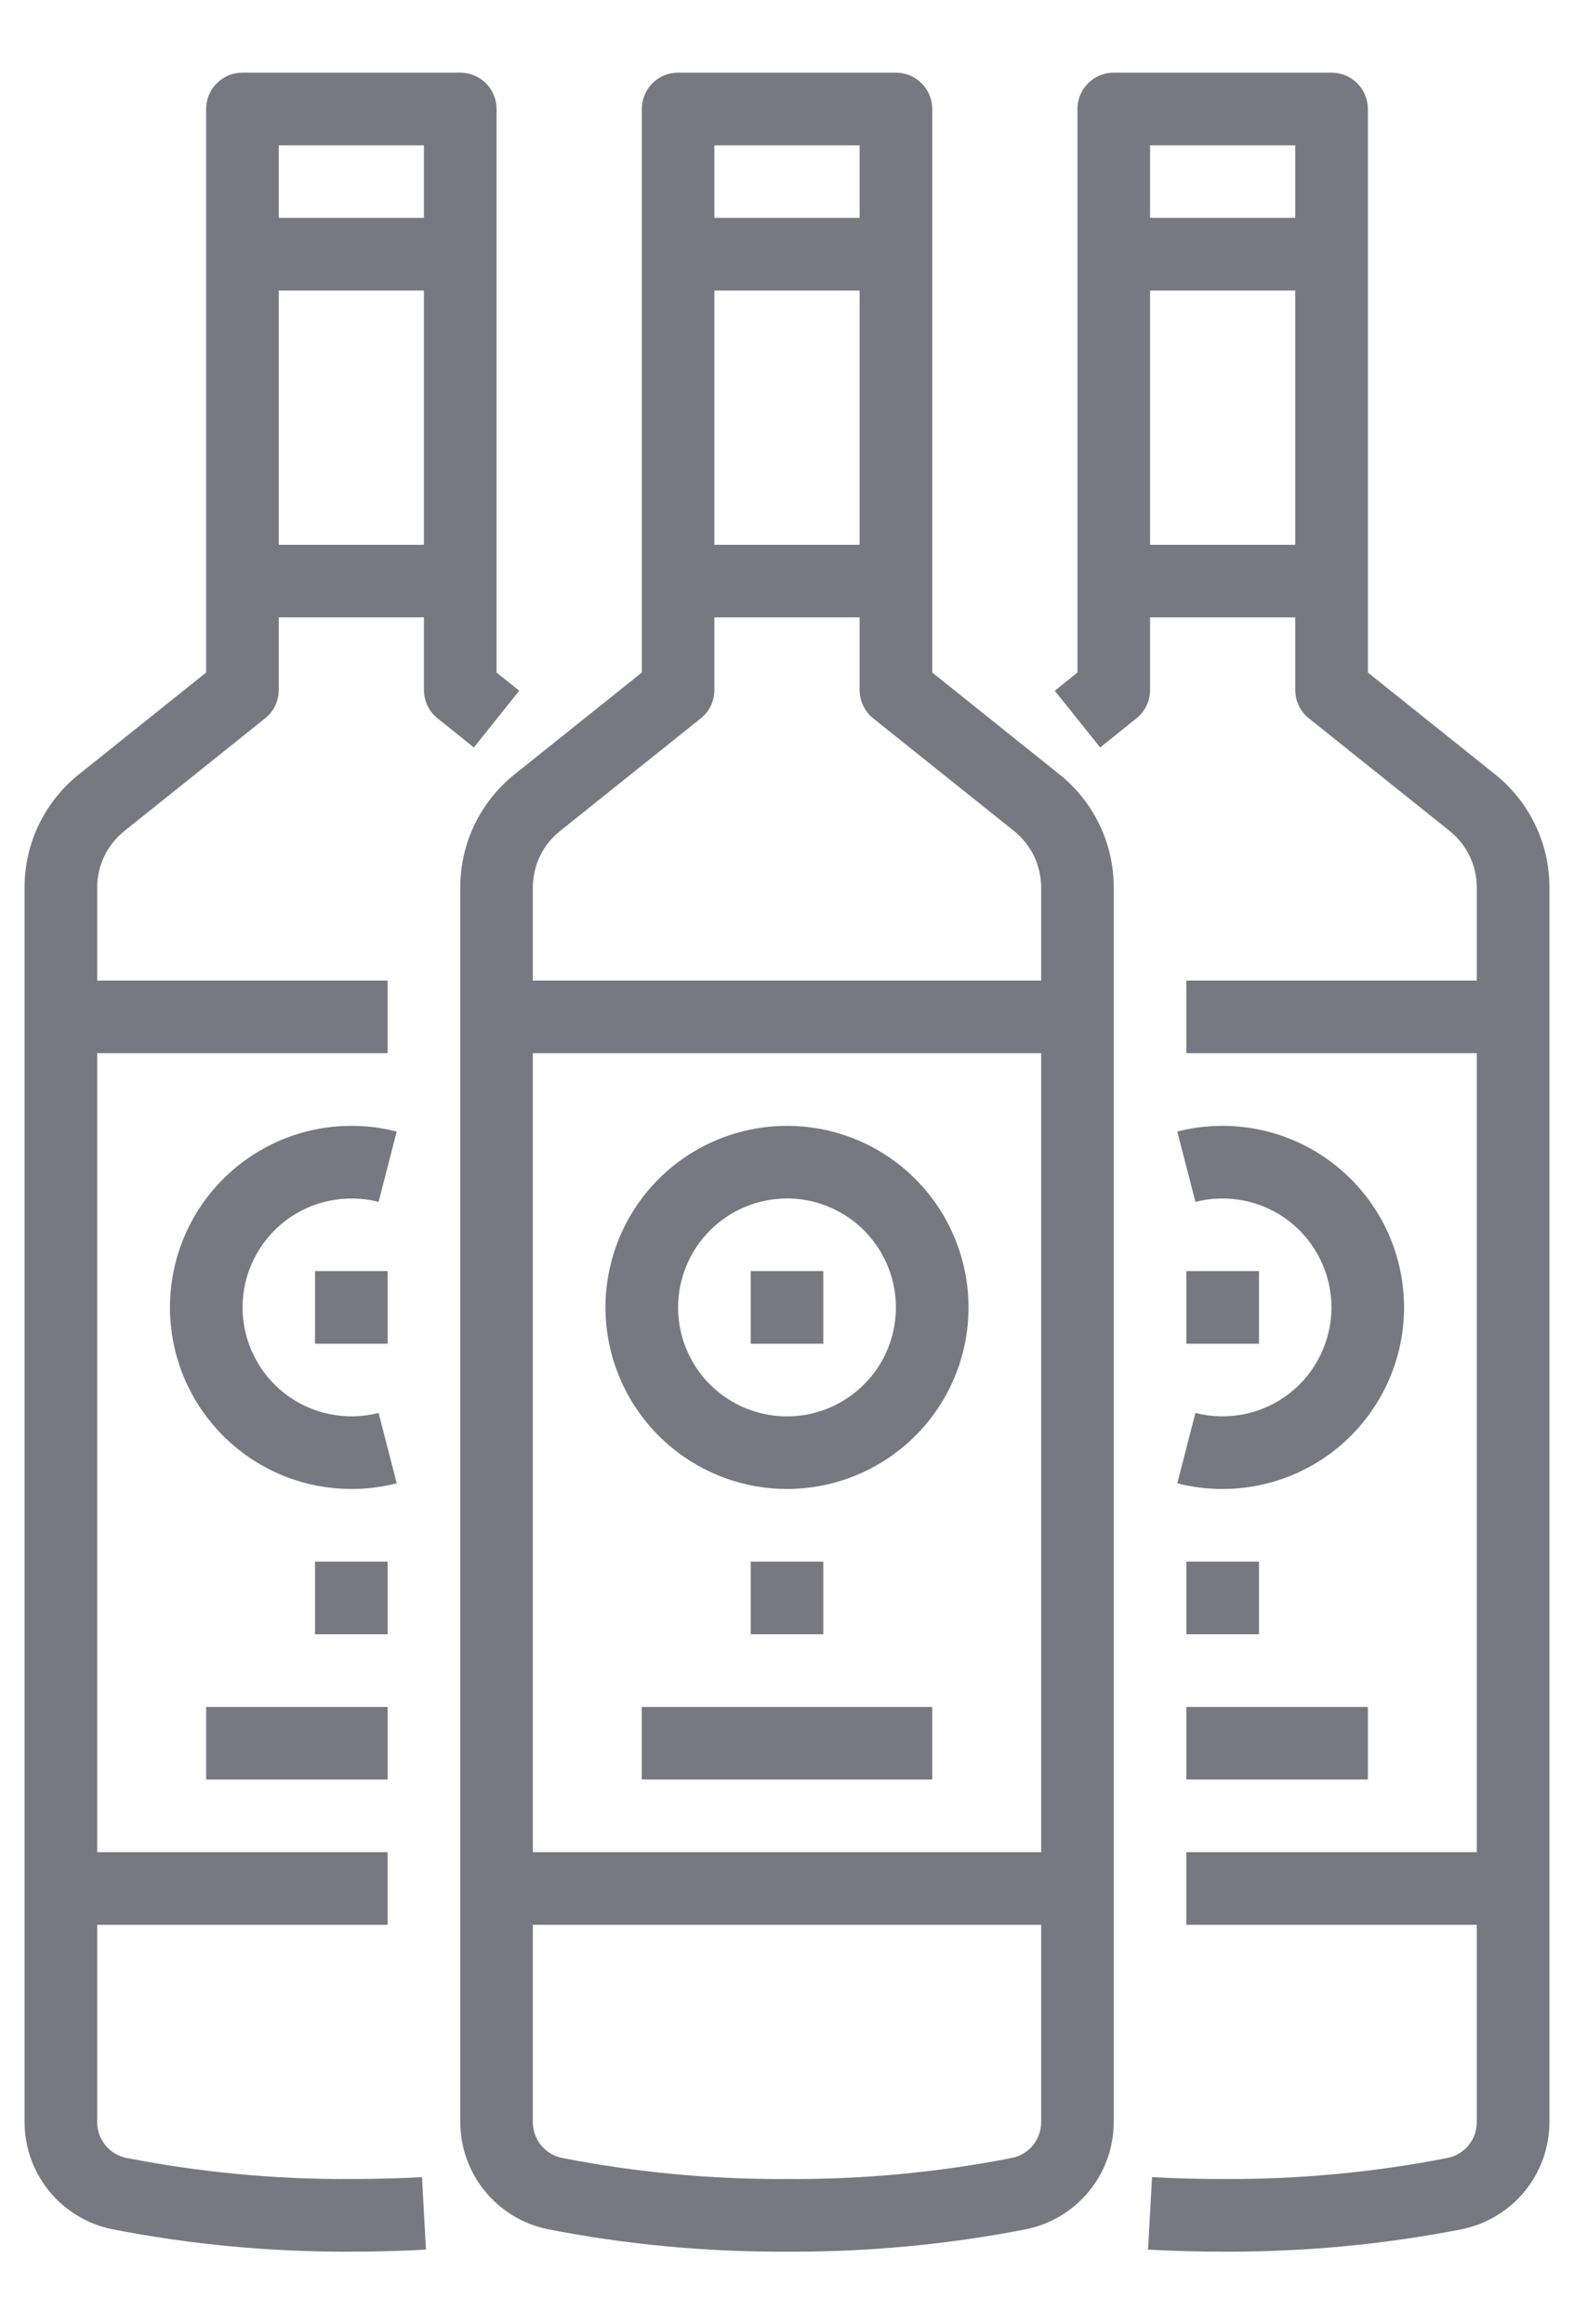 <svg width="21" height="31" viewBox="0 0 21 31" fill="none" xmlns="http://www.w3.org/2000/svg">
<path d="M14.132 10.326L12.438 8.97V1.453C12.438 1.325 12.386 1.201 12.296 1.111C12.205 1.02 12.082 0.969 11.953 0.969H9.047C8.918 0.969 8.795 1.02 8.704 1.111C8.614 1.201 8.563 1.325 8.563 1.453V8.97L6.868 10.326C6.64 10.507 6.457 10.737 6.331 10.999C6.205 11.261 6.14 11.548 6.141 11.839V28.306C6.142 28.641 6.258 28.966 6.47 29.225C6.682 29.484 6.977 29.663 7.305 29.731C8.357 29.937 9.428 30.037 10.5 30.031C11.572 30.037 12.643 29.937 13.695 29.731C14.024 29.663 14.318 29.484 14.53 29.225C14.742 28.966 14.858 28.641 14.859 28.306V11.839C14.86 11.548 14.795 11.261 14.669 10.999C14.543 10.737 14.36 10.507 14.132 10.326ZM11.469 7.266H9.531V3.875H11.469V7.266ZM11.469 1.938V2.906H9.531V1.938H11.469ZM7.473 11.083L9.35 9.581C9.406 9.536 9.452 9.478 9.484 9.413C9.515 9.347 9.531 9.276 9.531 9.203V8.234H11.469V9.203C11.469 9.276 11.485 9.347 11.517 9.413C11.548 9.478 11.594 9.536 11.65 9.581L13.527 11.082C13.641 11.173 13.733 11.288 13.796 11.419C13.859 11.55 13.891 11.694 13.891 11.839V13.078H7.109V11.839C7.109 11.694 7.141 11.55 7.204 11.419C7.267 11.288 7.359 11.173 7.473 11.083ZM13.891 14.047V24.703H7.109V14.047H13.891ZM13.502 28.781C12.513 28.974 11.508 29.069 10.5 29.062C9.492 29.069 8.487 28.974 7.498 28.781C7.389 28.759 7.29 28.699 7.219 28.613C7.149 28.526 7.11 28.418 7.109 28.306V25.672H13.891V28.306C13.89 28.418 13.851 28.526 13.781 28.613C13.71 28.699 13.611 28.759 13.502 28.781Z" fill="#787882"/>
<path d="M10.016 20.828H10.984V21.797H10.016V20.828Z" fill="#787882"/>
<path d="M8.562 22.766H12.438V23.734H8.562V22.766Z" fill="#787882"/>
<path d="M10.5 19.859C10.979 19.859 11.447 19.717 11.845 19.451C12.244 19.185 12.554 18.807 12.738 18.364C12.921 17.922 12.969 17.435 12.875 16.965C12.782 16.495 12.551 16.064 12.213 15.725C11.874 15.386 11.442 15.156 10.973 15.062C10.503 14.969 10.016 15.017 9.573 15.2C9.131 15.383 8.752 15.694 8.486 16.092C8.22 16.49 8.078 16.959 8.078 17.438C8.079 18.08 8.334 18.695 8.788 19.149C9.242 19.603 9.858 19.859 10.5 19.859ZM10.5 15.984C10.787 15.984 11.068 16.07 11.307 16.229C11.546 16.389 11.732 16.616 11.842 16.881C11.953 17.147 11.981 17.439 11.925 17.721C11.869 18.003 11.731 18.262 11.527 18.465C11.324 18.668 11.065 18.807 10.784 18.863C10.502 18.919 10.209 18.89 9.944 18.78C9.678 18.67 9.451 18.484 9.292 18.245C9.132 18.006 9.047 17.725 9.047 17.438C9.047 17.052 9.201 16.683 9.473 16.41C9.745 16.138 10.115 15.985 10.5 15.984Z" fill="#787882"/>
<path d="M10.016 16.953H10.984V17.922H10.016V16.953Z" fill="#787882"/>
<path d="M19.945 10.326L18.25 8.97V1.453C18.25 1.325 18.199 1.201 18.108 1.111C18.017 1.02 17.894 0.969 17.766 0.969H14.859C14.731 0.969 14.608 1.02 14.517 1.111C14.426 1.201 14.375 1.325 14.375 1.453V8.97L14.072 9.213L14.678 9.969L15.162 9.581C15.219 9.536 15.265 9.478 15.296 9.413C15.328 9.348 15.344 9.276 15.344 9.203V8.234H17.281V9.203C17.281 9.276 17.297 9.347 17.329 9.413C17.36 9.478 17.406 9.536 17.463 9.581L19.34 11.082C19.453 11.173 19.545 11.288 19.608 11.419C19.671 11.55 19.704 11.694 19.703 11.839V13.078H15.828V14.047H19.703V24.703H15.828V25.672H19.703V28.306C19.703 28.418 19.664 28.526 19.593 28.613C19.522 28.699 19.424 28.759 19.314 28.781C18.326 28.974 17.32 29.069 16.312 29.062C15.996 29.062 15.679 29.054 15.37 29.037L15.317 30.004C15.643 30.022 15.978 30.031 16.312 30.031C17.385 30.037 18.456 29.937 19.508 29.731C19.836 29.663 20.131 29.484 20.343 29.225C20.555 28.966 20.671 28.641 20.672 28.306V11.839C20.673 11.548 20.608 11.261 20.482 10.999C20.356 10.737 20.172 10.507 19.945 10.326ZM17.281 1.938V2.906H15.344V1.938H17.281ZM15.344 7.266V3.875H17.281V7.266H15.344Z" fill="#787882"/>
<path d="M15.828 20.828H16.797V21.797H15.828V20.828Z" fill="#787882"/>
<path d="M15.828 22.766H18.25V23.734H15.828V22.766Z" fill="#787882"/>
<path d="M16.312 19.859C16.656 19.859 16.996 19.786 17.309 19.644C17.622 19.503 17.901 19.296 18.128 19.038C18.355 18.78 18.525 18.477 18.626 18.148C18.727 17.82 18.757 17.474 18.713 17.133C18.67 16.792 18.555 16.464 18.375 16.171C18.195 15.878 17.955 15.627 17.671 15.434C17.387 15.241 17.064 15.11 16.726 15.052C16.387 14.993 16.04 15.006 15.707 15.092L15.949 16.03C16.163 15.975 16.388 15.97 16.605 16.015C16.822 16.059 17.026 16.153 17.201 16.289C17.376 16.425 17.518 16.599 17.615 16.798C17.713 16.997 17.764 17.216 17.764 17.438C17.764 17.659 17.713 17.878 17.615 18.077C17.518 18.276 17.376 18.45 17.201 18.586C17.026 18.722 16.822 18.816 16.605 18.86C16.388 18.905 16.163 18.9 15.949 18.845L15.707 19.783C15.905 19.834 16.108 19.86 16.312 19.859Z" fill="#787882"/>
<path d="M15.828 16.953H16.797V17.922H15.828V16.953Z" fill="#787882"/>
<path d="M6.928 9.212L6.625 8.97V1.453C6.625 1.325 6.574 1.201 6.483 1.111C6.392 1.02 6.269 0.969 6.141 0.969H3.234C3.106 0.969 2.983 1.02 2.892 1.111C2.801 1.201 2.75 1.325 2.75 1.453V8.97L1.055 10.326C0.828 10.507 0.644 10.737 0.518 10.999C0.392 11.261 0.327 11.548 0.328 11.839V28.306C0.329 28.641 0.445 28.966 0.657 29.225C0.869 29.484 1.164 29.663 1.492 29.731C2.545 29.937 3.615 30.037 4.688 30.031C5.022 30.031 5.356 30.022 5.683 30.004L5.63 29.037C5.321 29.054 5.004 29.062 4.688 29.062C3.68 29.069 2.674 28.974 1.686 28.781C1.576 28.759 1.478 28.699 1.407 28.613C1.336 28.526 1.297 28.418 1.297 28.306V25.672H5.172V24.703H1.297V14.047H5.172V13.078H1.297V11.839C1.296 11.694 1.329 11.55 1.392 11.419C1.455 11.288 1.547 11.173 1.66 11.083L3.537 9.581C3.594 9.536 3.64 9.478 3.671 9.413C3.702 9.347 3.719 9.276 3.719 9.203V8.234H5.656V9.203C5.656 9.276 5.673 9.347 5.704 9.413C5.735 9.478 5.781 9.536 5.838 9.581L6.322 9.969L6.928 9.212ZM5.656 1.938V2.906H3.719V1.938H5.656ZM3.719 7.266V3.875H5.656V7.266H3.719Z" fill="#787882"/>
<path d="M4.203 20.828H5.172V21.797H4.203V20.828Z" fill="#787882"/>
<path d="M2.75 22.766H5.172V23.734H2.75V22.766Z" fill="#787882"/>
<path d="M4.687 15.016C4.344 15.016 4.004 15.089 3.691 15.231C3.378 15.373 3.099 15.579 2.872 15.837C2.644 16.095 2.475 16.398 2.374 16.727C2.273 17.055 2.243 17.401 2.287 17.742C2.33 18.083 2.445 18.411 2.625 18.704C2.805 18.997 3.045 19.248 3.329 19.441C3.613 19.634 3.935 19.765 4.274 19.823C4.613 19.882 4.96 19.869 5.293 19.783L5.051 18.845C4.836 18.9 4.612 18.905 4.395 18.86C4.178 18.816 3.974 18.722 3.799 18.586C3.624 18.45 3.482 18.276 3.385 18.077C3.287 17.878 3.236 17.659 3.236 17.438C3.236 17.216 3.287 16.997 3.385 16.798C3.482 16.599 3.624 16.425 3.799 16.289C3.974 16.153 4.178 16.059 4.395 16.015C4.612 15.97 4.836 15.975 5.051 16.03L5.293 15.092C5.095 15.041 4.892 15.015 4.687 15.016Z" fill="#787882"/>
<path d="M4.203 16.953H5.172V17.922H4.203V16.953Z" fill="#787882"/>
</svg>
